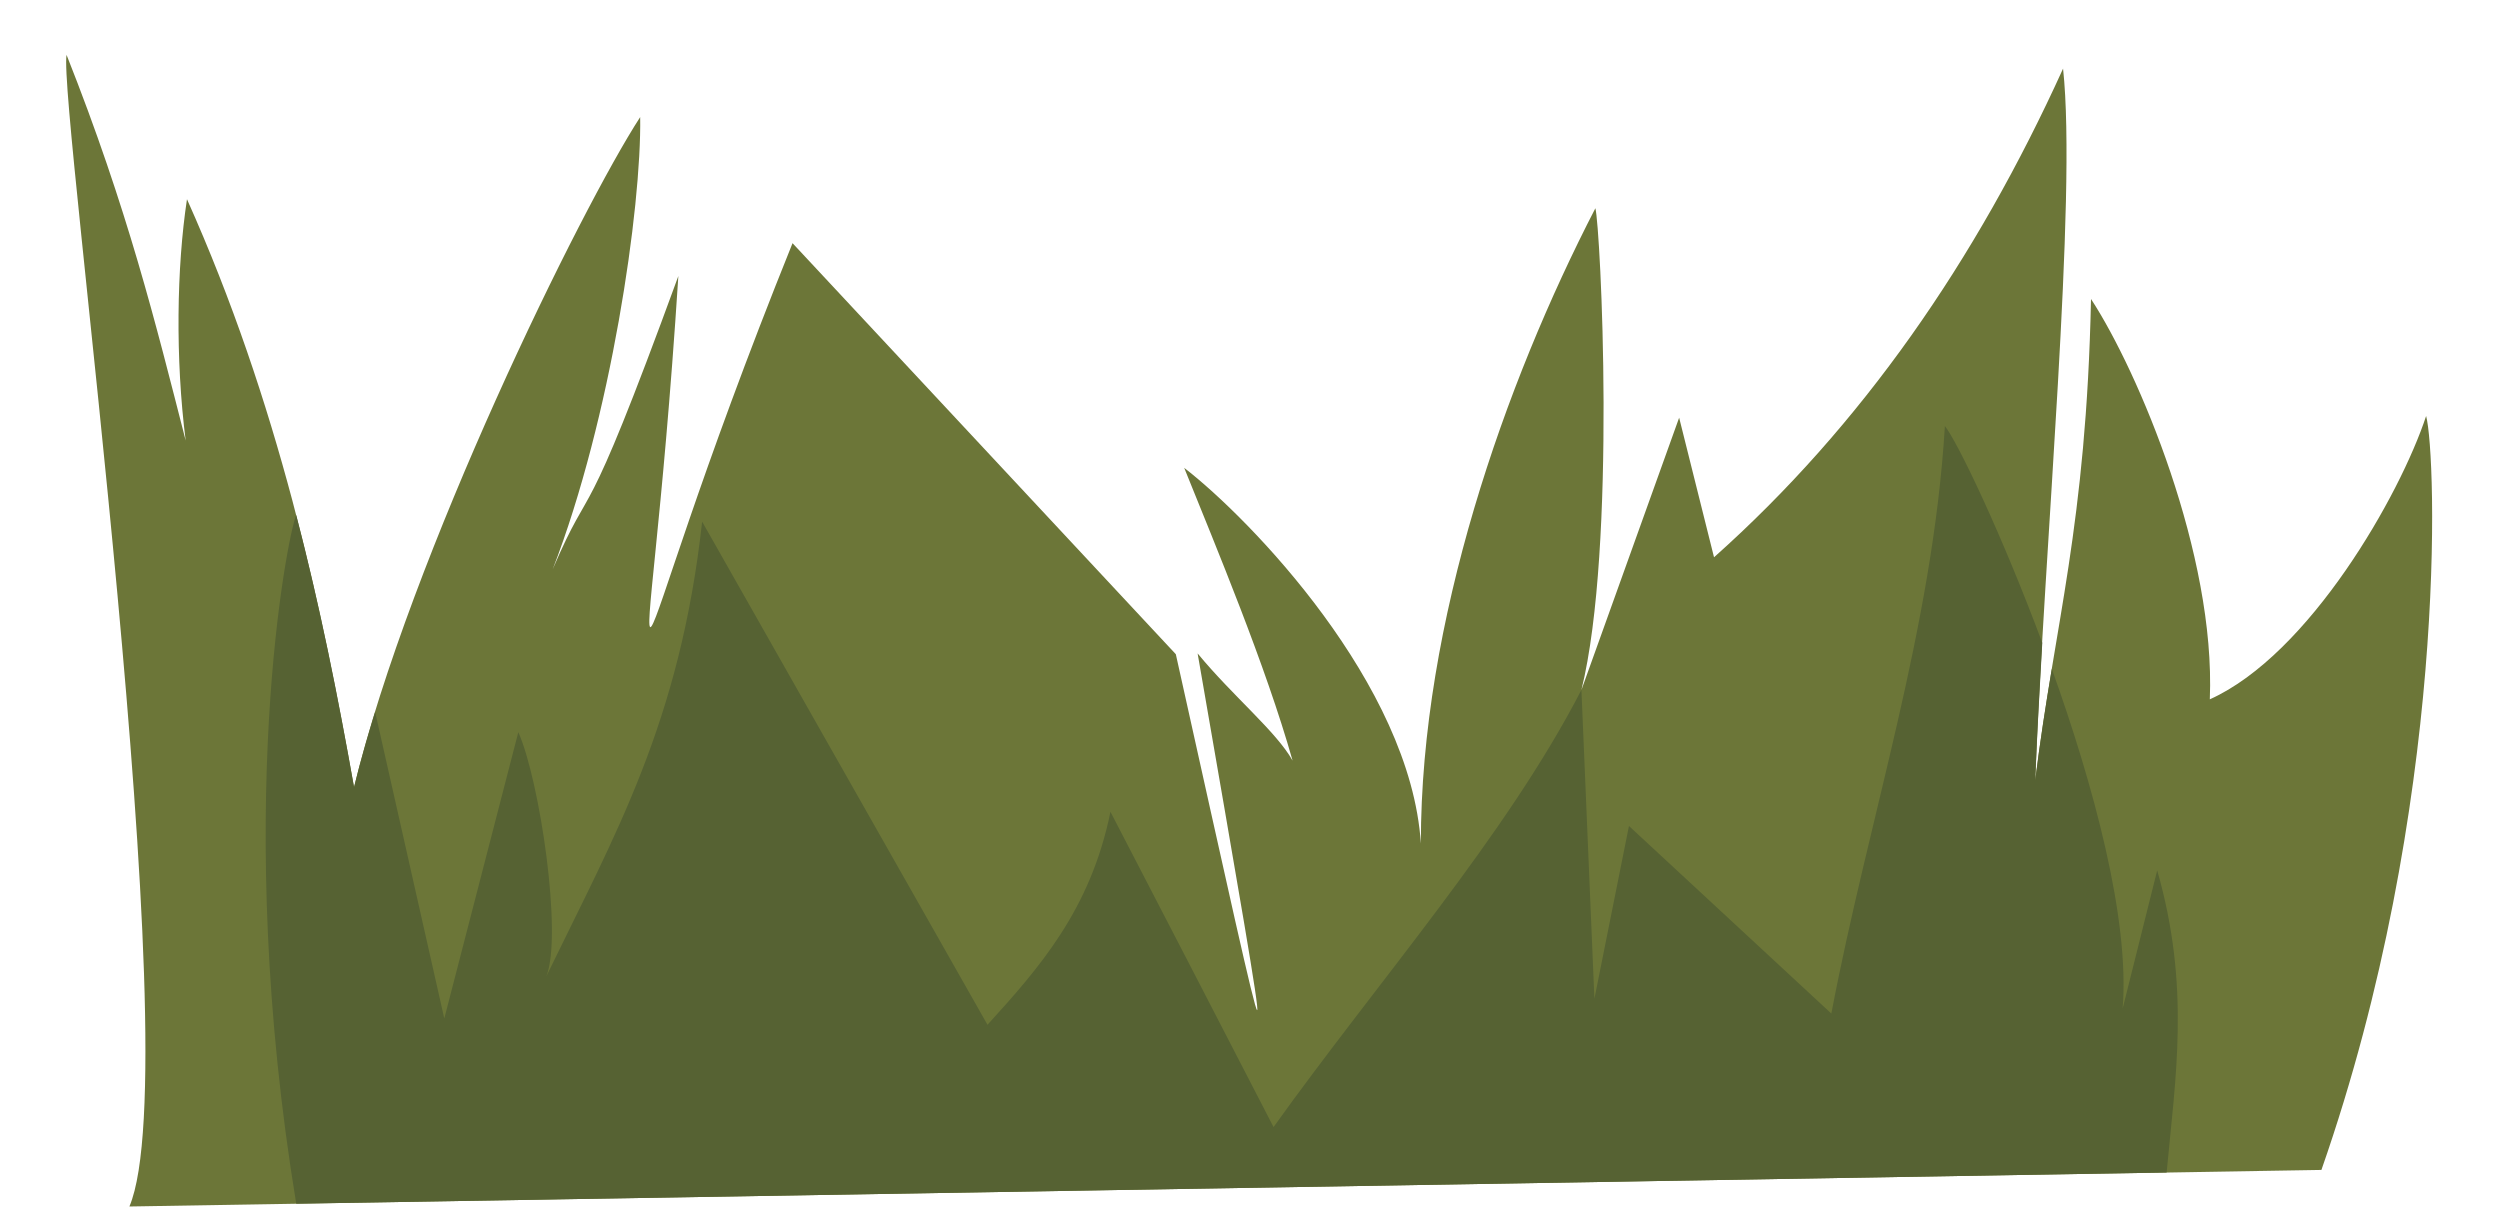 <svg width="67" height="33" xmlns="http://www.w3.org/2000/svg" viewBox="0 0 67 33">

 <g>
  <title>Островок сухой травы</title>
  <g id="layer1" display="inline">
   <g id="g151">
    <path d="m1.784,1.465c-0.23,1.321 3.312,27.046 1.684,30.869l58.746,-0.98c3.414,-9.775 3.082,-19.177 2.806,-20.205c-0.691,2.107 -3.125,6.391 -5.797,7.593c0.159,-3.871 -1.909,-8.778 -3.184,-10.729c-0.128,6.082 -0.977,8.705 -1.497,12.909c0.249,-6.361 1.124,-15.598 0.748,-19.083c-2.336,5.148 -5.398,9.569 -9.354,13.096l-0.935,-3.741l-2.619,7.296c0.947,-3.846 0.511,-12.393 0.374,-12.909c-2.422,4.689 -4.681,11.09 -4.677,17.025c-0.277,-4.264 -4.574,-8.701 -6.343,-10.068c0.858,2.128 2.184,5.294 2.905,7.846c-0.437,-0.779 -1.599,-1.725 -2.545,-2.872c2.228,12.859 2.218,12.627 -0.584,0.021l-10.272,-11.016c-5.139,12.752 -3.925,14.338 -3.06,0.88c-2.648,7.251 -2.245,5.238 -3.367,7.857c1.56,-4.032 2.382,-9.692 2.344,-12.116c-1.584,2.438 -6.158,11.742 -7.67,17.961c-0.87,-4.904 -2.041,-10.329 -4.476,-15.76c-0.277,1.827 -0.314,4.272 -0.035,6.467c-0.803,-3.136 -1.556,-6.213 -3.194,-10.34l0,-0z" id="path451" fill="#6c7638"/>
    <path id="path451-0" d="m52.123,11.42c-0.328,5.426 -2.053,10.527 -3.043,15.743l-5.424,-5.027l-0.926,4.63l-0.348,-8.277c-2.013,3.905 -5.456,7.811 -8.251,11.716c-1.461,-2.824 -3.138,-6.08 -4.371,-8.449c-0.534,2.628 -1.907,4.178 -3.295,5.708l-7.648,-13.484c-0.594,5.394 -2.342,8.4 -4.176,12.186c0.443,-1.093 -0.178,-5.264 -0.75,-6.544l-1.984,7.673l-1.853,-8.215c-0.214,0.696 -0.409,1.376 -0.565,2.017c-0.414,-2.331 -0.897,-4.781 -1.55,-7.293c-0.234,0.529 -1.72,8.004 0,18.455l50.127,-0.836c0.233,-2.531 0.645,-4.967 -0.253,-8.097l-0.926,3.704c0.193,-2.398 -0.776,-5.972 -1.898,-9.104c-0.158,0.951 -0.312,1.922 -0.445,2.995c0.045,-1.149 0.114,-2.407 0.189,-3.694c-1.101,-2.956 -2.274,-5.386 -2.609,-5.808z" fill="#566233"/>
   </g>
  </g>
 </g>
</svg>
